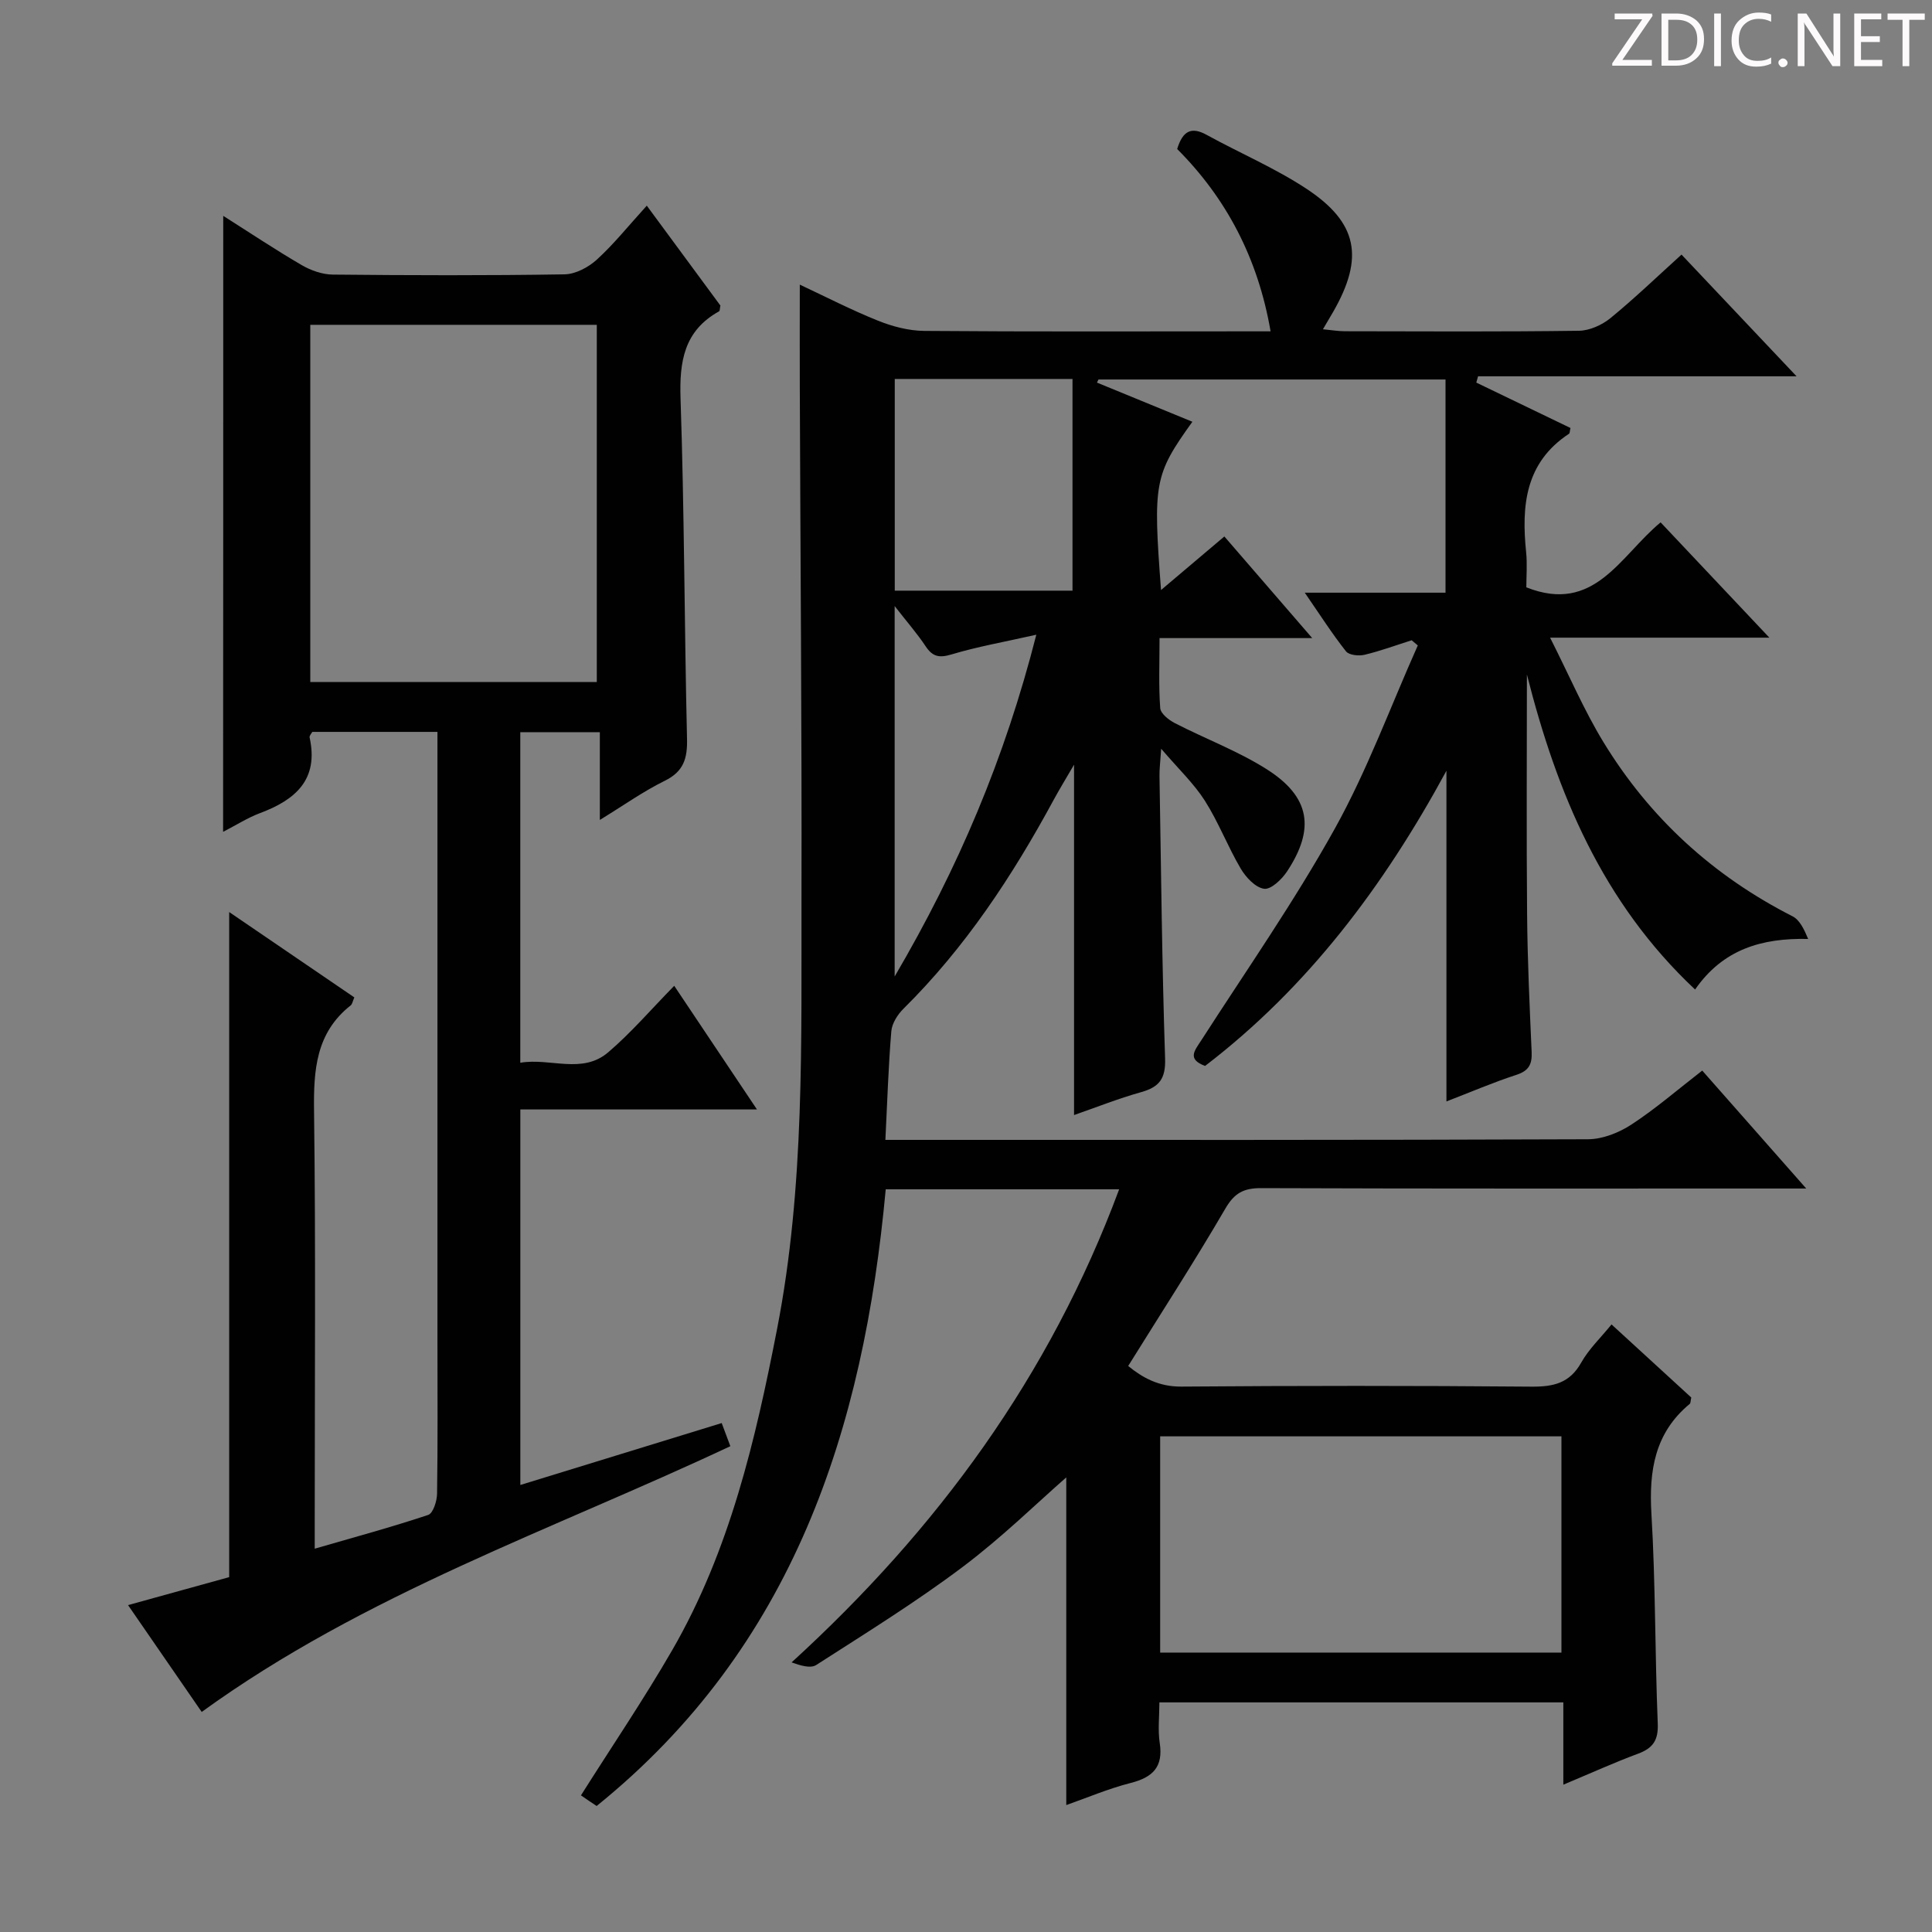 <svg enable-background="new 0 0 400 400" viewBox="0 0 400 400" xmlns="http://www.w3.org/2000/svg"><rect x="0" y="0" width="400" height="400" fill="#808080" stroke="none"/><g fill="#fcfafa"><path d="m342.2 3.2-6.3 9.2h6.1v1.2h-8.2v-.5l6.2-9.1h-5.7v-1.2h7.8v.4z"/><path d="m344 13.7v-10.9h3.1c1.6 0 3 .5 4.1 1.4 1.1 1 1.6 2.2 1.6 3.9s-.5 3-1.6 4-2.5 1.5-4.2 1.5h-3zm1.4-9.6v8.4h1.6c1.4 0 2.5-.4 3.2-1.1.8-.8 1.2-1.8 1.2-3.2s-.4-2.4-1.2-3.1-1.8-1-3.1-1z"/><path d="m356.3 2.8v10.9h-1.4v-10.9z"/><path d="m366.6 13.2c-.8.4-1.8.6-3 .6-1.6 0-2.8-.5-3.7-1.5s-1.4-2.3-1.4-3.9c0-1.7.5-3.2 1.6-4.2s2.4-1.6 4-1.6c1 0 1.9.1 2.6.4v1.5c-.8-.4-1.6-.6-2.6-.6-1.2 0-2.2.4-3 1.2s-1.1 1.9-1.1 3.3c0 1.3.4 2.3 1.1 3.1s1.6 1.1 2.8 1.1c1.1 0 2-.2 2.8-.7v1.3z"/><path d="m368.2 13c0-.3.1-.5.3-.6.2-.2.4-.3.6-.3.3 0 .5.1.7.3s.3.4.3.6-.1.5-.3.6c-.2.2-.4.3-.7.3s-.5-.1-.6-.3c-.2-.2-.3-.4-.3-.6z"/><path d="m381.1 13.7h-1.7l-5.5-8.4c-.2-.2-.3-.5-.4-.7 0 .2.1.8.1 1.5v7.6h-1.4v-10.9h1.8l5.3 8.3c.3.4.4.6.4.8 0-.3-.1-.8-.1-1.6v-7.5h1.4v10.9z"/><path d="m389.7 13.7h-5.8v-10.9h5.6v1.2h-4.2v3.5h3.9v1.2h-3.9v3.7h4.4z"/><path d="m398.4 4.1h-3.1v9.6h-1.4v-9.6h-3.1v-1.3h7.7v1.3z"/></g><path d="m231.71 246.23c-16.51 0-32.14 0-48.33 0-4.57 49.68-19.09 94.75-59.85 127.68-.45-.3-.97-.64-1.49-.99-.67-.46-1.34-.92-1.76-1.21 6.4-10.14 13.03-19.91 18.92-30.11 11.88-20.59 17.21-43.43 21.69-66.47 5.76-29.6 4.98-59.61 5.05-89.53.08-35.16-.23-70.32-.35-105.48-.03-6.91 0-13.82 0-21.19 5.38 2.52 10.67 5.25 16.18 7.46 3 1.2 6.35 2.09 9.55 2.12 22.16.18 44.33.09 66.49.09h5.25c-2.61-15.16-9.18-27.58-19.34-37.75 1.16-3.78 2.94-4.67 6.1-2.93 6.84 3.76 14.09 6.84 20.59 11.11 10.73 7.05 12.05 14.29 5.64 25.48-.57 1-1.17 1.99-2.15 3.66 1.81.17 3.16.41 4.52.41 16.17.03 32.33.12 48.49-.1 2.2-.03 4.76-1.19 6.51-2.61 5-4.09 9.67-8.59 14.72-13.16 7.81 8.26 15.42 16.31 23.82 25.2-22.66 0-44.3 0-65.94 0-.12.43-.24.87-.37 1.3 6.52 3.14 13.04 6.28 19.5 9.4-.15.6-.12 1.07-.31 1.2-9.07 5.97-9.86 14.89-8.87 24.52.25 2.46.04 4.98.04 7.27 14.11 5.6 19.4-6.5 27.8-13.45 7.23 7.67 14.45 15.32 22.52 23.87-15.45 0-29.66 0-45.4 0 3.99 7.89 7.03 15.04 11.03 21.6 9.57 15.7 22.7 27.71 39.15 36.08 1.5.76 2.41 2.69 3.25 4.7-9.68-.22-17.65 2.17-23.41 10.47-19.22-18.04-28.61-40.7-34.82-65.22 0 16.57-.11 33.15.04 49.72.08 9.48.52 18.95.94 28.42.11 2.52-.54 3.89-3.14 4.74-4.86 1.58-9.58 3.62-14.5 5.51 0-22.78 0-45.16 0-68.46-12.97 23.9-28.7 44.83-49.97 61.11-3.78-1.41-2.17-3.17-.79-5.3 9.35-14.53 19.27-28.75 27.65-43.83 6.72-12.09 11.52-25.25 17.18-37.93-.42-.36-.85-.71-1.27-1.07-3.25 1.03-6.46 2.22-9.77 3.01-1.19.28-3.2.07-3.82-.71-2.84-3.59-5.31-7.46-8.54-12.15h29.14c0-14.98 0-29.37 0-44.14-24.43 0-48.14 0-71.85 0-.11.21-.21.43-.32.64 6.57 2.69 13.14 5.39 19.76 8.11-7.88 10.99-8.18 12.59-6.49 34.84 4.57-3.86 8.75-7.4 13.11-11.09 5.95 6.88 11.67 13.51 18.19 21.04-11.08 0-21.09 0-31.61 0 0 5.26-.2 9.89.14 14.49.08 1.13 1.77 2.47 3.02 3.11 6.33 3.26 13.09 5.78 19.06 9.57 8.97 5.7 10.03 12.3 4.17 21.16-1.08 1.63-3.32 3.77-4.74 3.57-1.8-.25-3.77-2.36-4.84-4.17-2.69-4.56-4.59-9.6-7.42-14.05-2.26-3.55-5.42-6.53-9.05-10.77-.19 2.87-.38 4.28-.35 5.69.33 19.48.52 38.96 1.16 58.43.14 4.2-1.2 5.92-4.97 6.98-4.74 1.33-9.33 3.16-13.88 4.74 0-24.14 0-47.92 0-72.54-1.59 2.74-2.98 5-4.24 7.32-8.52 15.73-18.28 30.55-31.08 43.21-1.21 1.2-2.37 3.02-2.51 4.64-.61 7.26-.83 14.55-1.23 22.51h5.49c46.66 0 93.32.06 139.99-.13 3.02-.01 6.4-1.36 8.99-3.05 4.99-3.26 9.54-7.21 14.65-11.17 7.01 7.95 13.87 15.73 21.53 24.42-2.9 0-4.64 0-6.38 0-35.5 0-70.99.05-106.49-.08-3.59-.01-5.51 1-7.39 4.23-6.35 10.9-13.22 21.5-20.12 32.59 2.89 2.37 6.27 4.3 10.98 4.27 24.16-.19 48.33-.2 72.49.01 4.56.04 7.92-.7 10.32-4.97 1.59-2.83 4.05-5.16 6.28-7.91 5.66 5.19 11.16 10.23 16.51 15.13-.16.7-.12 1.16-.32 1.32-7.24 6-8.46 13.81-7.93 22.76.86 14.45.72 28.95 1.31 43.42.14 3.48-1 5.1-4.09 6.25-4.94 1.83-9.74 4.02-15.46 6.41 0-6.04 0-11.4 0-17.04-28.12 0-55.52 0-83.63 0 0 2.89-.34 5.71.07 8.41.76 4.94-1.42 7.1-6 8.27-4.64 1.18-9.09 3.09-13.35 4.58 0-23.75 0-47.4 0-67.84-5.99 5.23-13.36 12.47-21.56 18.62-9.68 7.27-20.02 13.67-30.21 20.22-1.19.77-3.3.1-5.1-.54 30.18-27.56 53.44-59.25 67.82-97.95zm8.49 95.92h83.08c0-15.21 0-29.98 0-44.77-27.85 0-55.4 0-83.08 0zm-18.15-219.86c0-14.8 0-29.18 0-43.83-12.78 0-24.67 0-36.8 0v43.83zm-7.49 9.12c-6.74 1.52-12.24 2.48-17.55 4.08-2.56.77-3.93.48-5.37-1.69-1.75-2.63-3.85-5.03-6.41-8.32v76.69c13.2-22.52 22.77-45.06 29.33-70.76z" fill="#010102"/><path d="m46.22 44.69c5.63 3.57 10.84 7.05 16.25 10.2 1.89 1.1 4.26 1.94 6.42 1.96 16 .16 32 .21 47.99-.05 2.28-.04 4.95-1.46 6.69-3.05 3.55-3.24 6.58-7.04 10.34-11.17 5.19 7.05 10.27 13.94 15.24 20.68-.13.6-.09 1.1-.28 1.2-7.24 4.02-8.23 10.35-7.97 18.06.79 23.46.79 46.95 1.34 70.42.1 4.09-.69 6.79-4.62 8.72-4.43 2.18-8.5 5.08-13.43 8.1 0-6.36 0-12.06 0-18.17-5.72 0-10.93 0-16.47 0v68.44c6.22-1.06 12.81 2.45 18.21-2.17 4.77-4.07 8.89-8.9 13.66-13.76 5.78 8.63 11.21 16.74 17.13 25.6-16.66 0-32.66 0-48.99 0v77.75c13.96-4.29 27.66-8.5 41.69-12.82.62 1.67 1.17 3.14 1.79 4.79-36.95 17.37-75.72 30.57-109.45 55.02-4.75-6.9-9.81-14.22-15.25-22.12 7.29-2.02 14.08-3.9 20.94-5.79 0-45.7 0-91.39 0-137.7 8.76 5.97 17.32 11.82 25.91 17.67-.35.8-.42 1.4-.76 1.66-7.21 5.69-7.69 13.4-7.58 21.88.36 28.16.14 56.33.14 84.49v6.11c8.35-2.42 15.99-4.49 23.49-6.99 1.02-.34 1.82-2.87 1.84-4.4.16-10.5.08-21 .08-31.5 0-40 0-79.99 0-119.99 0-1.97 0-3.94 0-6.23-8.94 0-17.35 0-25.91 0-.16.31-.63.78-.56 1.14 1.93 8.76-2.95 12.94-10.28 15.68-2.58.97-4.95 2.5-7.63 3.87.03-42.64.03-84.75.03-127.53zm18.02 96.52h59.32c0-24.91 0-49.44 0-73.96-19.95 0-39.52 0-59.32 0z" fill="#010102"/></svg>